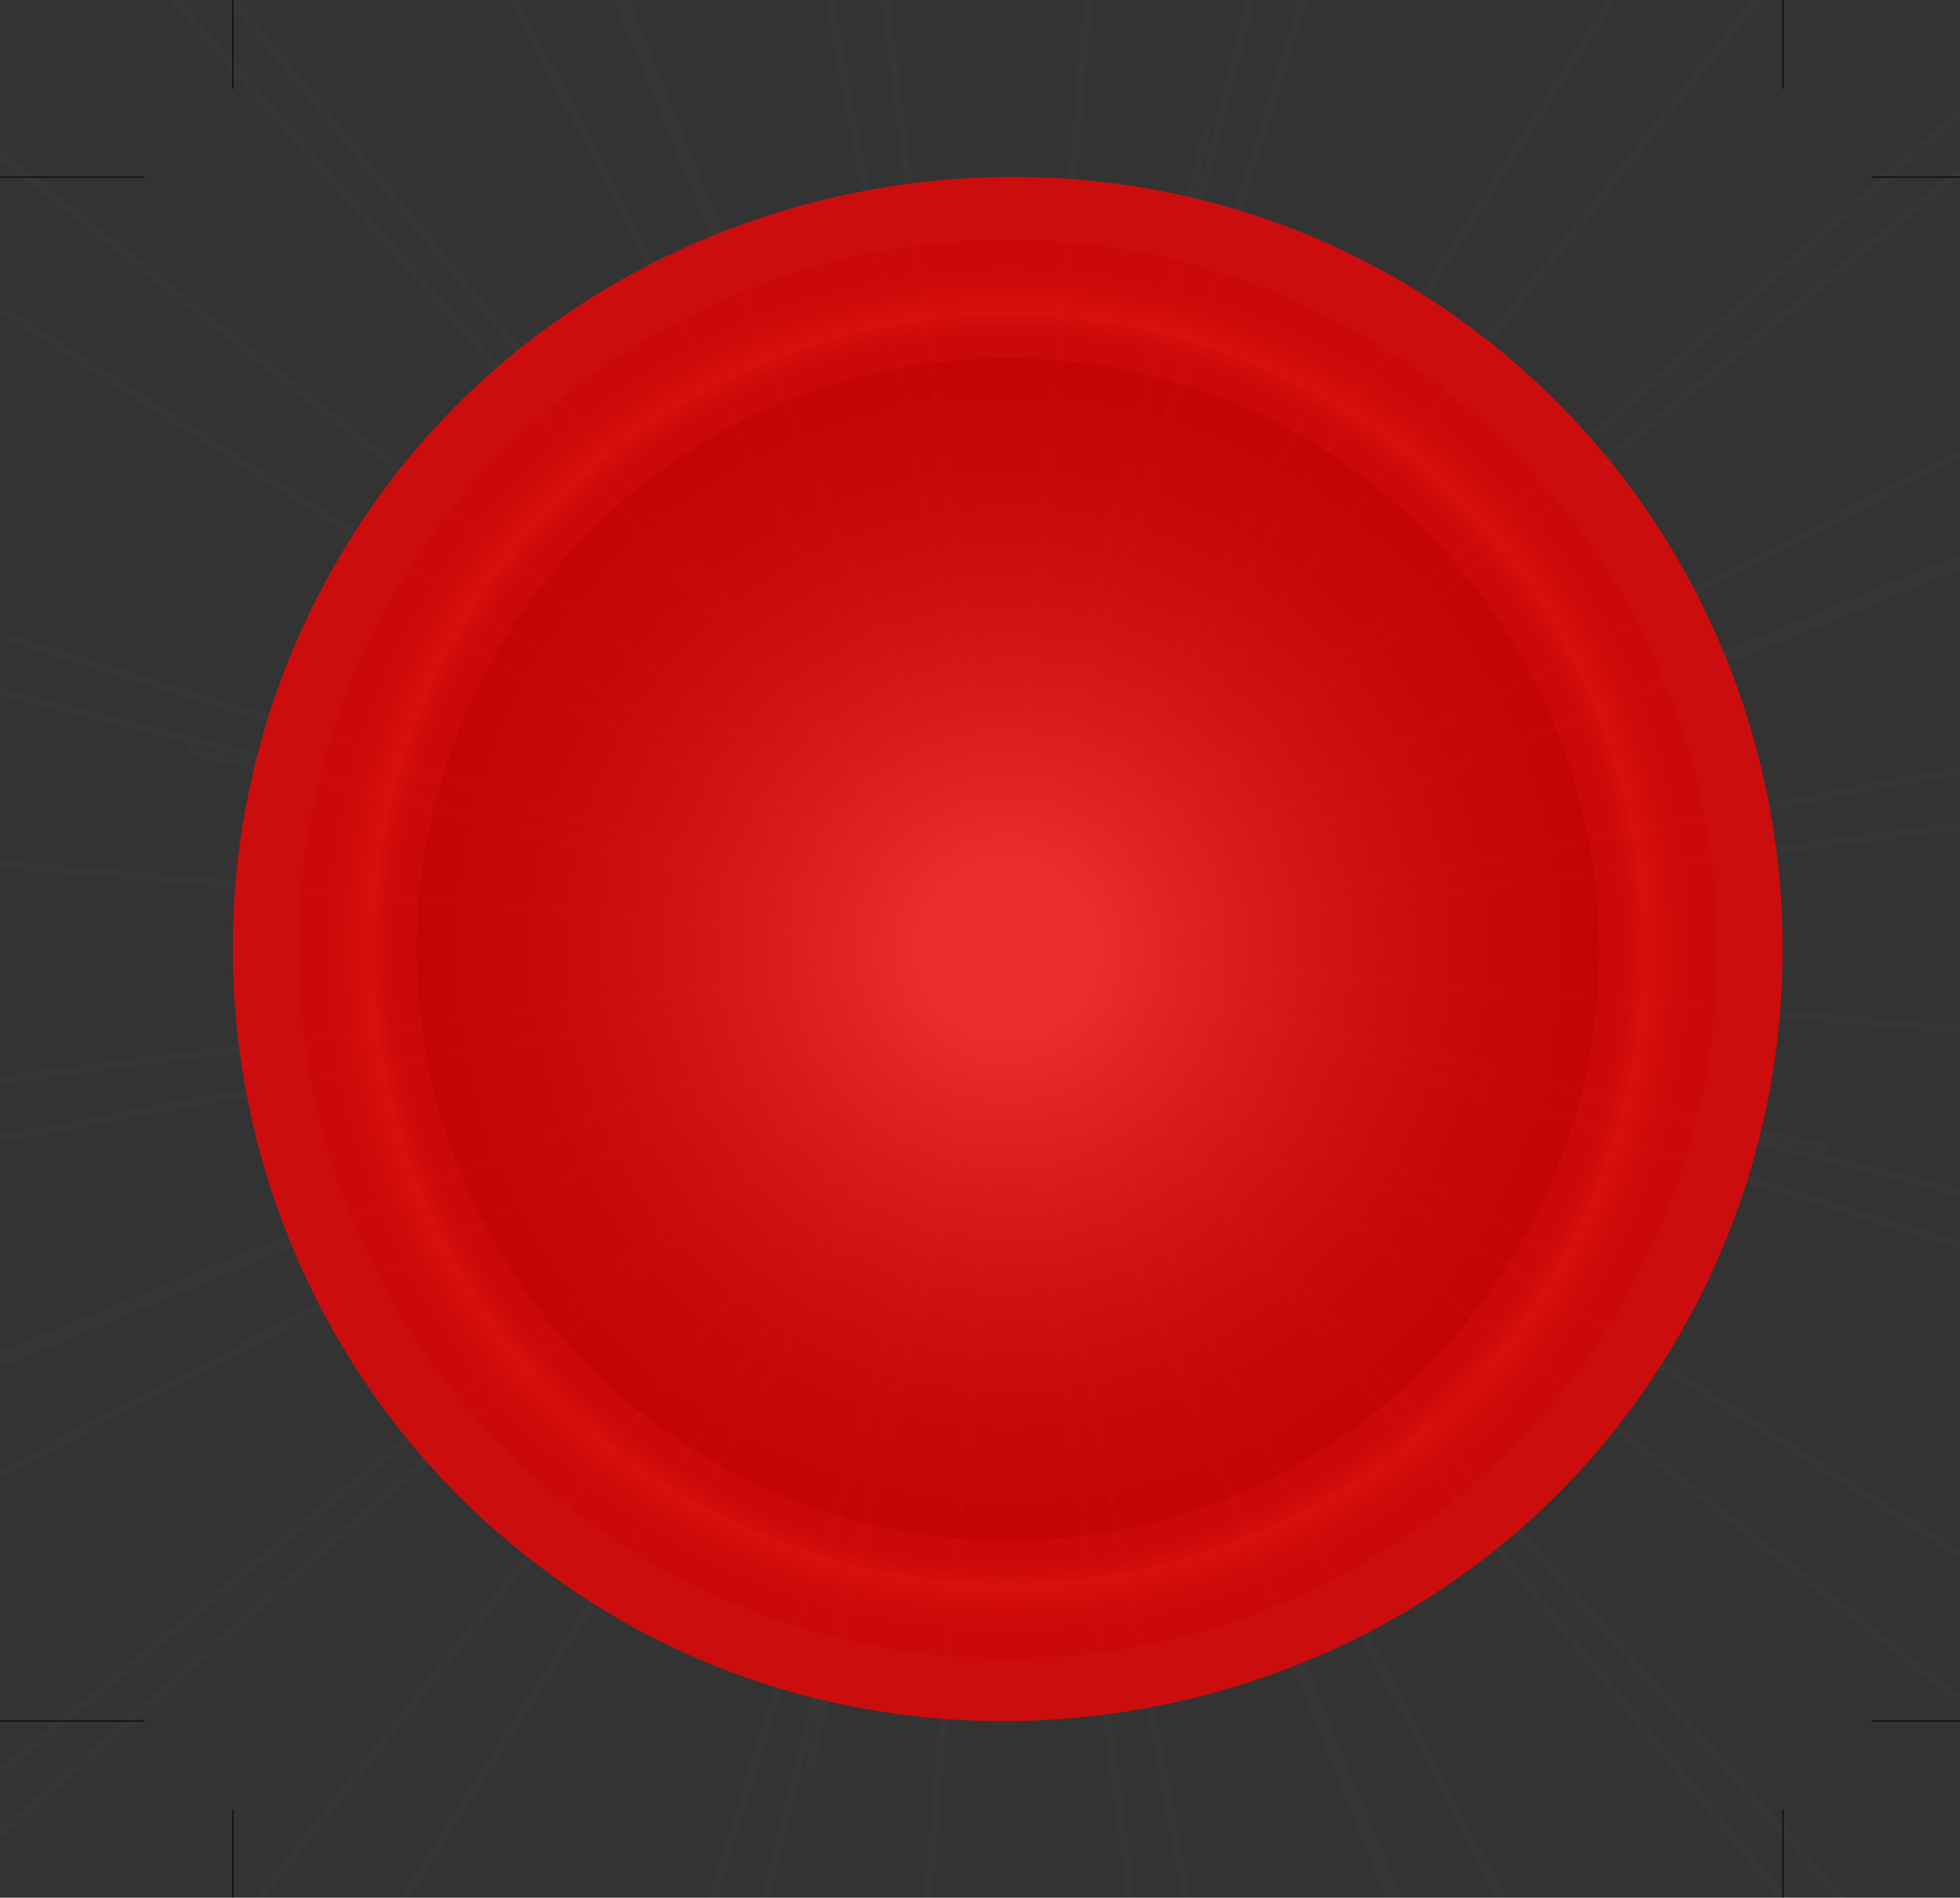 <?xml version="1.0" encoding="utf-8"?>
<!-- Generator: Adobe Illustrator 18.1.0, SVG Export Plug-In . SVG Version: 6.00 Build 0)  -->
<svg version="1.1" id="Layer_1" xmlns="http://www.w3.org/2000/svg" xmlns:xlink="http://www.w3.org/1999/xlink" x="0px" y="0px"
	 viewBox="24 305.5 488.1 472.6" enable-background="new 24 305.5 488.1 472.6" xml:space="preserve">
<rect x="24" y="305.5" width="488.1" height="472.6" fill="#333333" stroke="none"/>
<g opacity="0.62">
	<line fill="none" x1="275" y1="541.9" x2="420.8" y2="641.7"/>
	<circle fill="none" cx="275" cy="541.9" r="147.2"/>
	<circle fill="none" cx="275" cy="541.9" r="176.6"/>
	<polyline fill="none" points="275,541.9 124,1131.7 275,541.9 426,-48.1 275,541.9 -314.8,390.9 275,541.9 864.8,692.8 275,541.9 
		-186.9,1268.5 275,541.9 736.9,-184.7 275,541.9 -451.6,79.8 275,541.9 1001.6,1003.8 275,541.9 195.6,684 275,541.9 354.4,399.8 
		275,541.9 132.9,462.3 275,541.9 417.1,621.3 275,541.9 548.7,876.9 275,541.9 1.3,206.9 275,541.9 -60,815.5 275,541.9 610,268.2 
		275,541.9 197.5,791.1 275,541.9 352.5,292.7 275,541.9 25.8,464.3 275,541.9 524.2,619.4 275,541.9 360.7,1203.2 275,541.9 
		189.3,-119.6 275,541.9 -386.3,627.6 275,541.9 936.3,456.2 275,541.9 481.1,1053 275,541.9 68.9,30.6 275,541.9 -236.3,748 
		275,541.9 786.3,335.7 275,541.9 222.5,1164.9 275,541.9 327.5,-81.2 275,541.9 -348,489.4 275,541.9 898,594.3 275,541.9 
		228.9,697.2 275,541.9 321.1,386.6 275,541.9 119.7,495.8 275,541.9 430.3,587.9 275,541.9 771.8,933.6 275,541.9 -221.8,150.2 
		275,541.9 -116.7,1038.6 275,541.9 666.7,45.1 275,541.9 417.1,1297.7 275,541.9 132.9,-214 275,541.9 -480.9,684 275,541.9 
		1030.9,399.8 275,541.9 602.7,1340.3 275,541.9 -52.7,-256.6 275,541.9 -523.4,869.6 275,541.9 1073.4,214.2 275,541.9 
		472.9,922.4 275,541.9 77.1,161.4 275,541.9 -105.5,739.8 275,541.9 655.5,344 275,541.9 225.4,746.3 275,541.9 324.6,337.5 
		275,541.9 70.6,492.3 275,541.9 479.4,591.5 275,541.9 774.8,1111.2 275,541.9 -224.8,-27.5 275,541.9 -294.3,1041.7 275,541.9 
		844.3,42 	"/>
	
		<radialGradient id="SVGID_1_" cx="214.608" cy="395.9" r="144.3" gradientTransform="matrix(1.224 0 0 -1.224 12.32 1026.48)" gradientUnits="userSpaceOnUse">
		<stop  offset="0.15" style="stop-color:#FFFFFF"/>
		<stop  offset="0.211" style="stop-color:#E2D1D2"/>
		<stop  offset="0.292" style="stop-color:#BF9A9C"/>
		<stop  offset="0.361" style="stop-color:#A67276"/>
		<stop  offset="0.416" style="stop-color:#975A5E"/>
		<stop  offset="0.45" style="stop-color:#915155"/>
		<stop  offset="0.555" style="stop-color:#6C3638"/>
		<stop  offset="0.684" style="stop-color:#44191A"/>
		<stop  offset="0.787" style="stop-color:#2C0707"/>
		<stop  offset="0.85" style="stop-color:#230000"/>
		<stop  offset="0.857" style="stop-color:#270201"/>
		<stop  offset="0.865" style="stop-color:#340805"/>
		<stop  offset="0.872" style="stop-color:#48120B"/>
		<stop  offset="0.88" style="stop-color:#652114"/>
		<stop  offset="0.888" style="stop-color:#8B331F"/>
		<stop  offset="0.895" style="stop-color:#B8492D"/>
		<stop  offset="0.9" style="stop-color:#D65836"/>
		<stop  offset="0.903" style="stop-color:#C95232"/>
		<stop  offset="0.915" style="stop-color:#9D3C25"/>
		<stop  offset="0.927" style="stop-color:#782A1A"/>
		<stop  offset="0.939" style="stop-color:#591B10"/>
		<stop  offset="0.952" style="stop-color:#410F09"/>
		<stop  offset="0.966" style="stop-color:#300604"/>
		<stop  offset="0.981" style="stop-color:#260201"/>
		<stop  offset="1" style="stop-color:#230000"/>
	</radialGradient>
	<circle opacity="0.5" fill="url(#SVGID_1_)" enable-background="new    " cx="275" cy="541.9" r="176.6"/>
	
		<radialGradient id="SVGID_2_" cx="214.608" cy="395.9" r="120.3" gradientTransform="matrix(1.224 0 0 -1.224 12.32 1026.48)" gradientUnits="userSpaceOnUse">
		<stop  offset="0.15" style="stop-color:#FFFFFF"/>
		<stop  offset="0.282" style="stop-color:#C2C2C2"/>
		<stop  offset="0.425" style="stop-color:#888888"/>
		<stop  offset="0.564" style="stop-color:#575757"/>
		<stop  offset="0.694" style="stop-color:#313131"/>
		<stop  offset="0.813" style="stop-color:#161616"/>
		<stop  offset="0.919" style="stop-color:#060606"/>
		<stop  offset="1" style="stop-color:#000000"/>
	</radialGradient>
	<circle fill="url(#SVGID_2_)" cx="275" cy="541.9" r="147.2"/>
	
		<polyline opacity="3.000000e-002" fill="none" stroke="#FFFFFF" stroke-width="2" stroke-miterlimit="10" enable-background="new    " points="
		275,541.9 124,1131.7 275,541.9 426,-48.1 275,541.9 -314.8,390.9 275,541.9 864.8,692.8 275,541.9 -186.9,1268.5 275,541.9 
		736.9,-184.7 275,541.9 -451.6,79.8 275,541.9 1001.6,1003.8 275,541.9 195.6,684 275,541.9 354.4,399.8 275,541.9 132.9,462.3 
		275,541.9 417.1,621.3 275,541.9 548.7,876.9 275,541.9 1.3,206.9 275,541.9 -60,815.5 275,541.9 610,268.2 275,541.9 197.5,791.1 
		275,541.9 352.5,292.7 275,541.9 25.8,464.3 275,541.9 524.2,619.4 275,541.9 360.7,1203.2 275,541.9 189.3,-119.6 275,541.9 
		-386.3,627.6 275,541.9 936.3,456.2 275,541.9 481.1,1053 275,541.9 68.9,30.6 275,541.9 -236.3,748 275,541.9 786.3,335.7 
		275,541.9 222.5,1164.9 275,541.9 327.5,-81.2 275,541.9 -348,489.4 275,541.9 898,594.3 275,541.9 228.9,697.2 275,541.9 
		321.1,386.6 275,541.9 119.7,495.8 275,541.9 430.3,587.9 275,541.9 771.8,933.6 275,541.9 -221.8,150.2 275,541.9 -116.7,1038.6 
		275,541.9 666.7,45.1 275,541.9 417.1,1297.7 275,541.9 132.9,-214 275,541.9 -480.9,684 275,541.9 1030.9,399.8 275,541.9 
		602.7,1340.3 275,541.9 -52.7,-256.6 275,541.9 -523.4,869.6 275,541.9 1073.4,214.2 275,541.9 472.9,922.4 275,541.9 77.1,161.4 
		275,541.9 -105.5,739.8 275,541.9 655.5,344 275,541.9 225.4,746.3 275,541.9 324.6,337.5 275,541.9 70.6,492.3 275,541.9 
		479.4,591.5 275,541.9 774.8,1111.2 275,541.9 -224.8,-27.5 275,541.9 -294.3,1041.7 275,541.9 844.3,42 	"/>
</g>
<g opacity="0.75" enable-background="new    ">
	<g>
		<path fill="#FF0000" d="M168.1,702.5c-88.9-59.1-112.9-179.1-53.6-267.8c58.3-87.3,180.1-111.6,267.3-53.6
			c88.9,59.1,112.9,179.1,53.6,267.8C377.3,736.3,255.5,760.6,168.1,702.5z"/>
	</g>
	<line fill="none" stroke="#000000" stroke-width="0.3" x1="82" y1="283.5" x2="82" y2="327.6"/>
	<line fill="none" stroke="#000000" stroke-width="0.3" x1="15.9" y1="349.6" x2="59.9" y2="349.6"/>
	<line fill="none" stroke="#000000" stroke-width="0.3" x1="15.9" y1="734.1" x2="59.9" y2="734.1"/>
	<line fill="none" stroke="#000000" stroke-width="0.3" x1="82" y1="800.2" x2="82" y2="756.1"/>
	<line fill="none" stroke="#000000" stroke-width="0.3" x1="468" y1="283.5" x2="468" y2="327.6"/>
	<line fill="none" stroke="#000000" stroke-width="0.3" x1="534.1" y1="349.6" x2="490.1" y2="349.6"/>
	<line fill="none" stroke="#000000" stroke-width="0.3" x1="534.1" y1="734.1" x2="490.1" y2="734.1"/>
	<line fill="none" stroke="#000000" stroke-width="0.3" x1="468" y1="800.2" x2="468" y2="756.1"/>
</g>
</svg>
